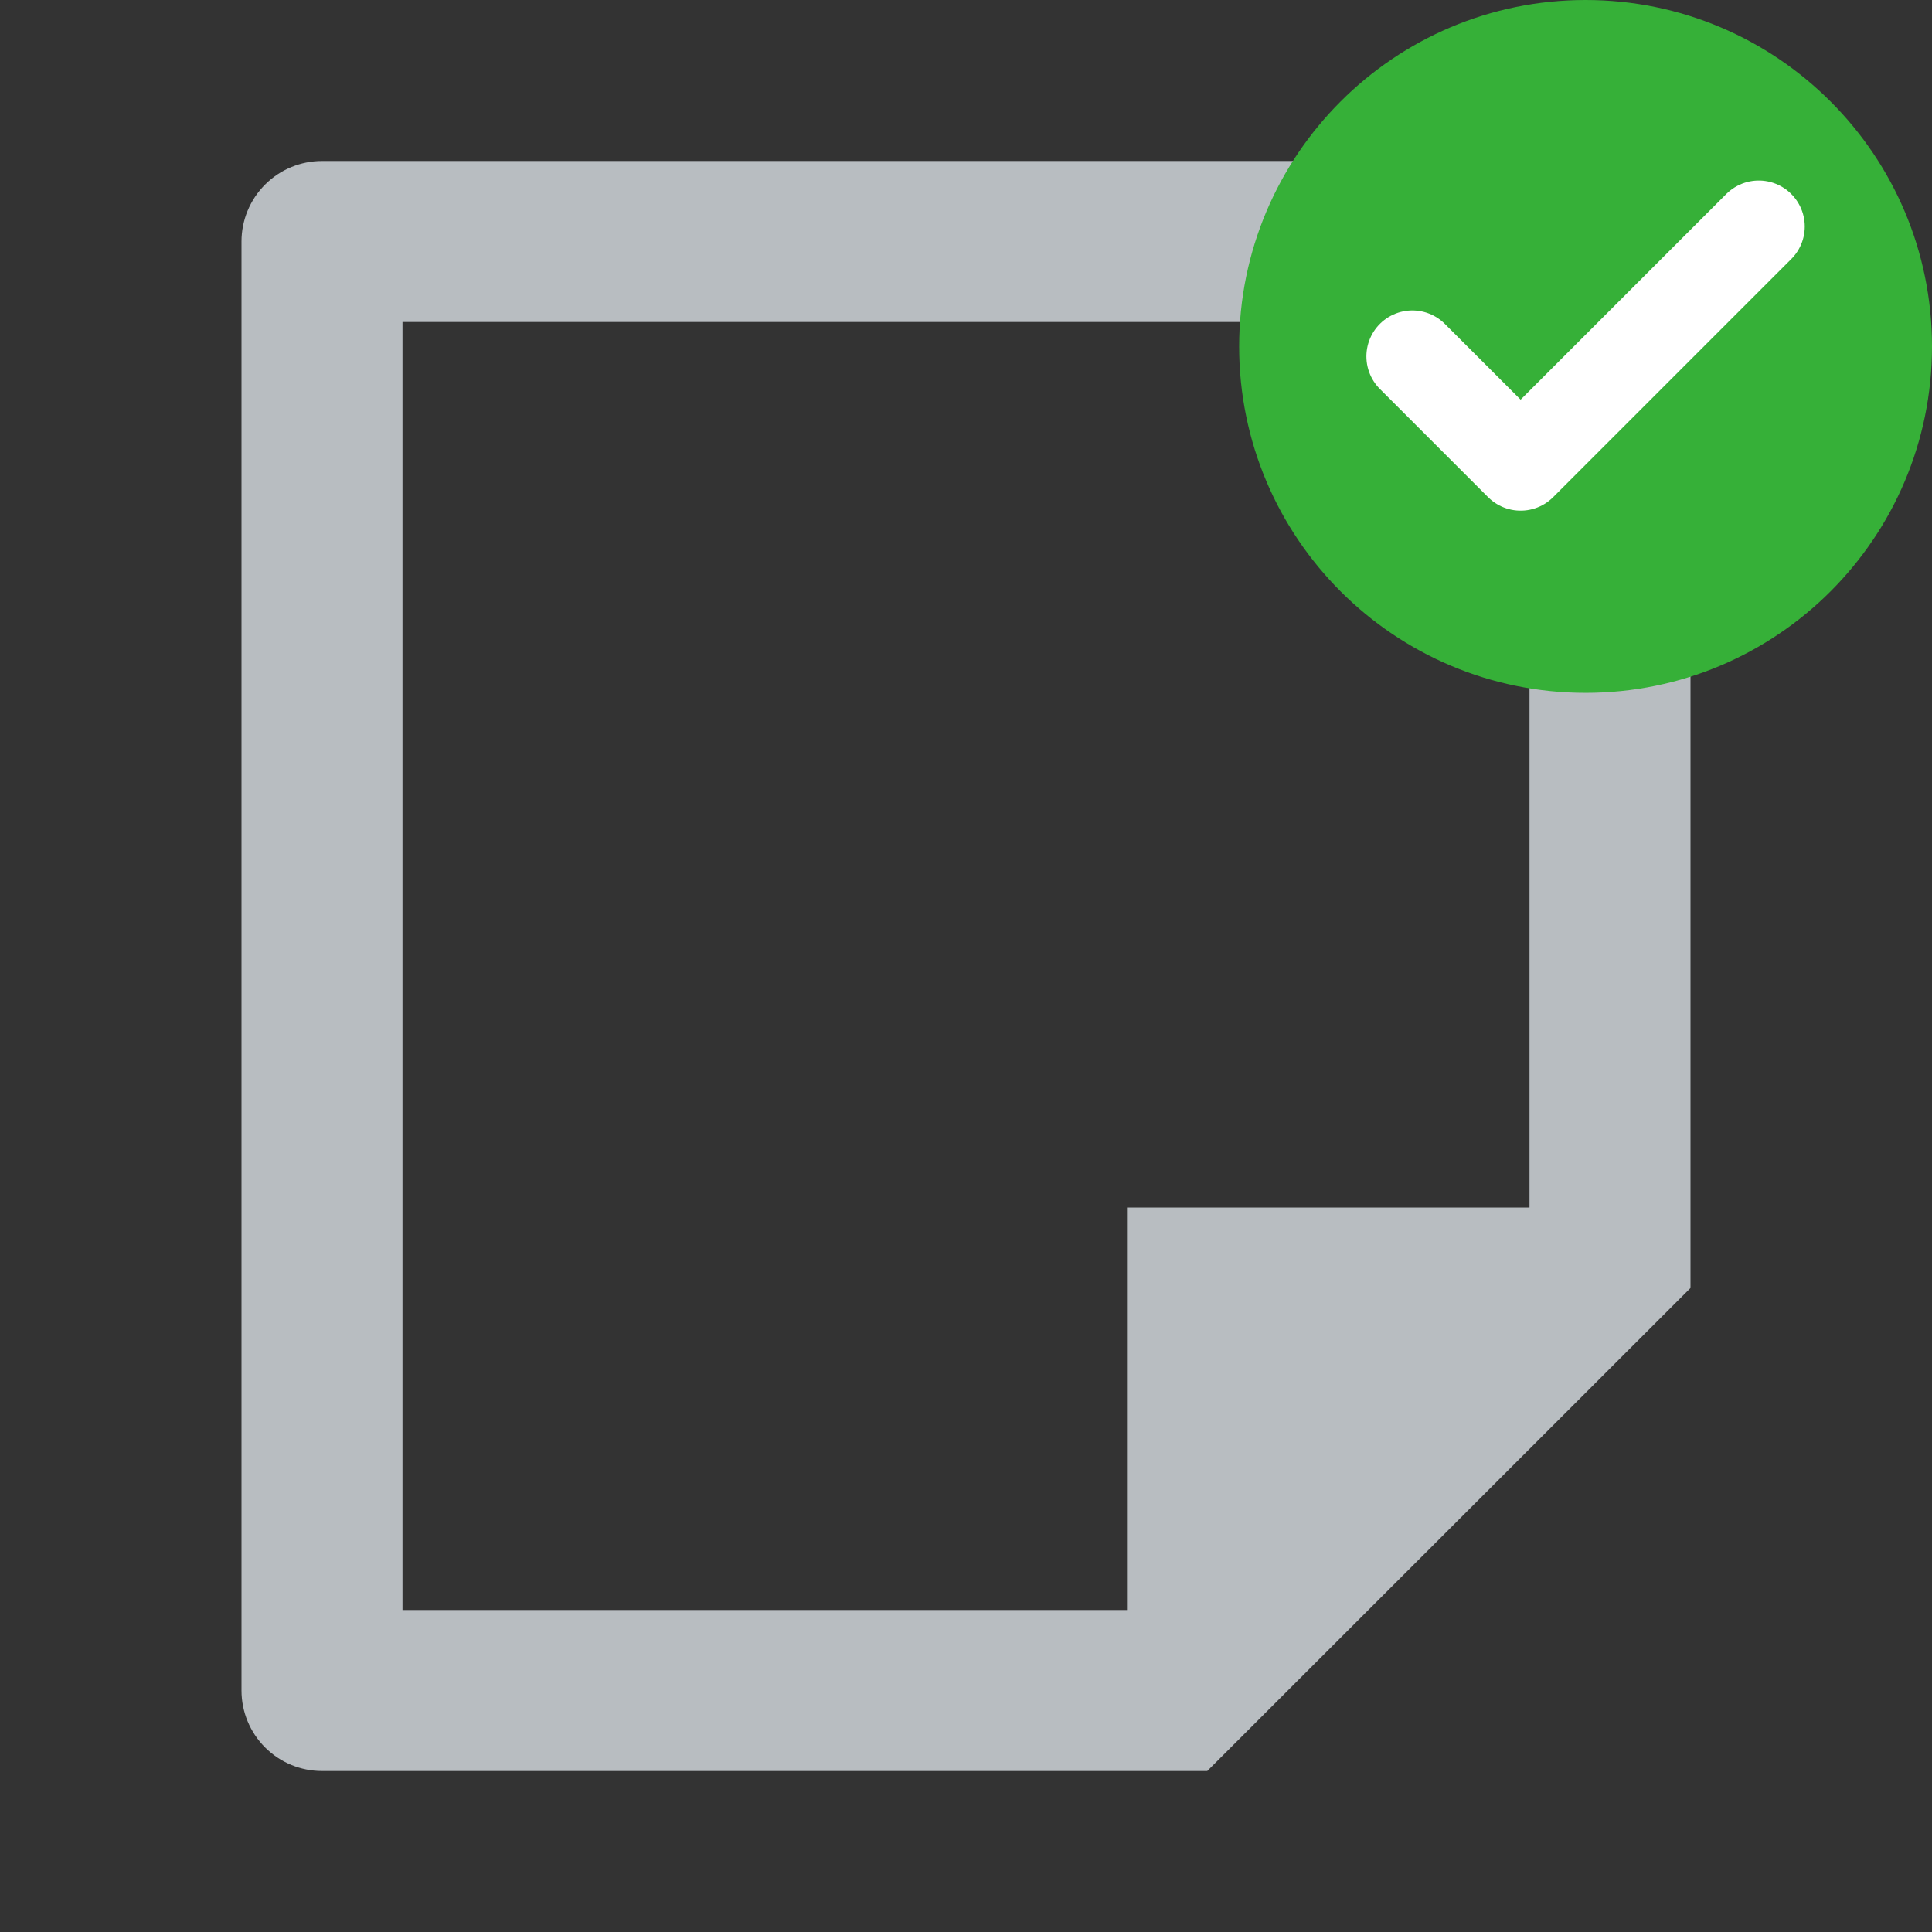 <svg width="145" height="145" viewBox="0 0 145 145" fill="none" xmlns="http://www.w3.org/2000/svg">
<rect x="0" y="0" width="145" height="145" fill="#333333" stroke="none"/>
<path d="M126.875 96.667L90.607 132.917H24.167C22.564 132.917 21.028 132.28 19.895 131.147C18.762 130.014 18.125 128.477 18.125 126.875V18.125C18.125 16.523 18.762 14.986 19.895 13.853C21.028 12.72 22.564 12.083 24.167 12.083H120.833C122.436 12.083 123.972 12.72 125.105 13.853C126.238 14.986 126.875 16.523 126.875 18.125V96.667ZM114.792 90.625V24.167H30.208V120.833H84.583V90.625H114.792Z" fill="#B8BDC1"/>
<path d="M119 52C133.359 52 145 40.359 145 26C145 11.641 133.359 0 119 0C104.641 0 93 11.641 93 26C93 40.359 104.641 52 119 52Z" fill="#36B038"/>
<path d="M132 17L114.125 34.875L106 26.75" stroke="white" stroke-width="6.9" stroke-linecap="round" stroke-linejoin="round"/>
</svg>
